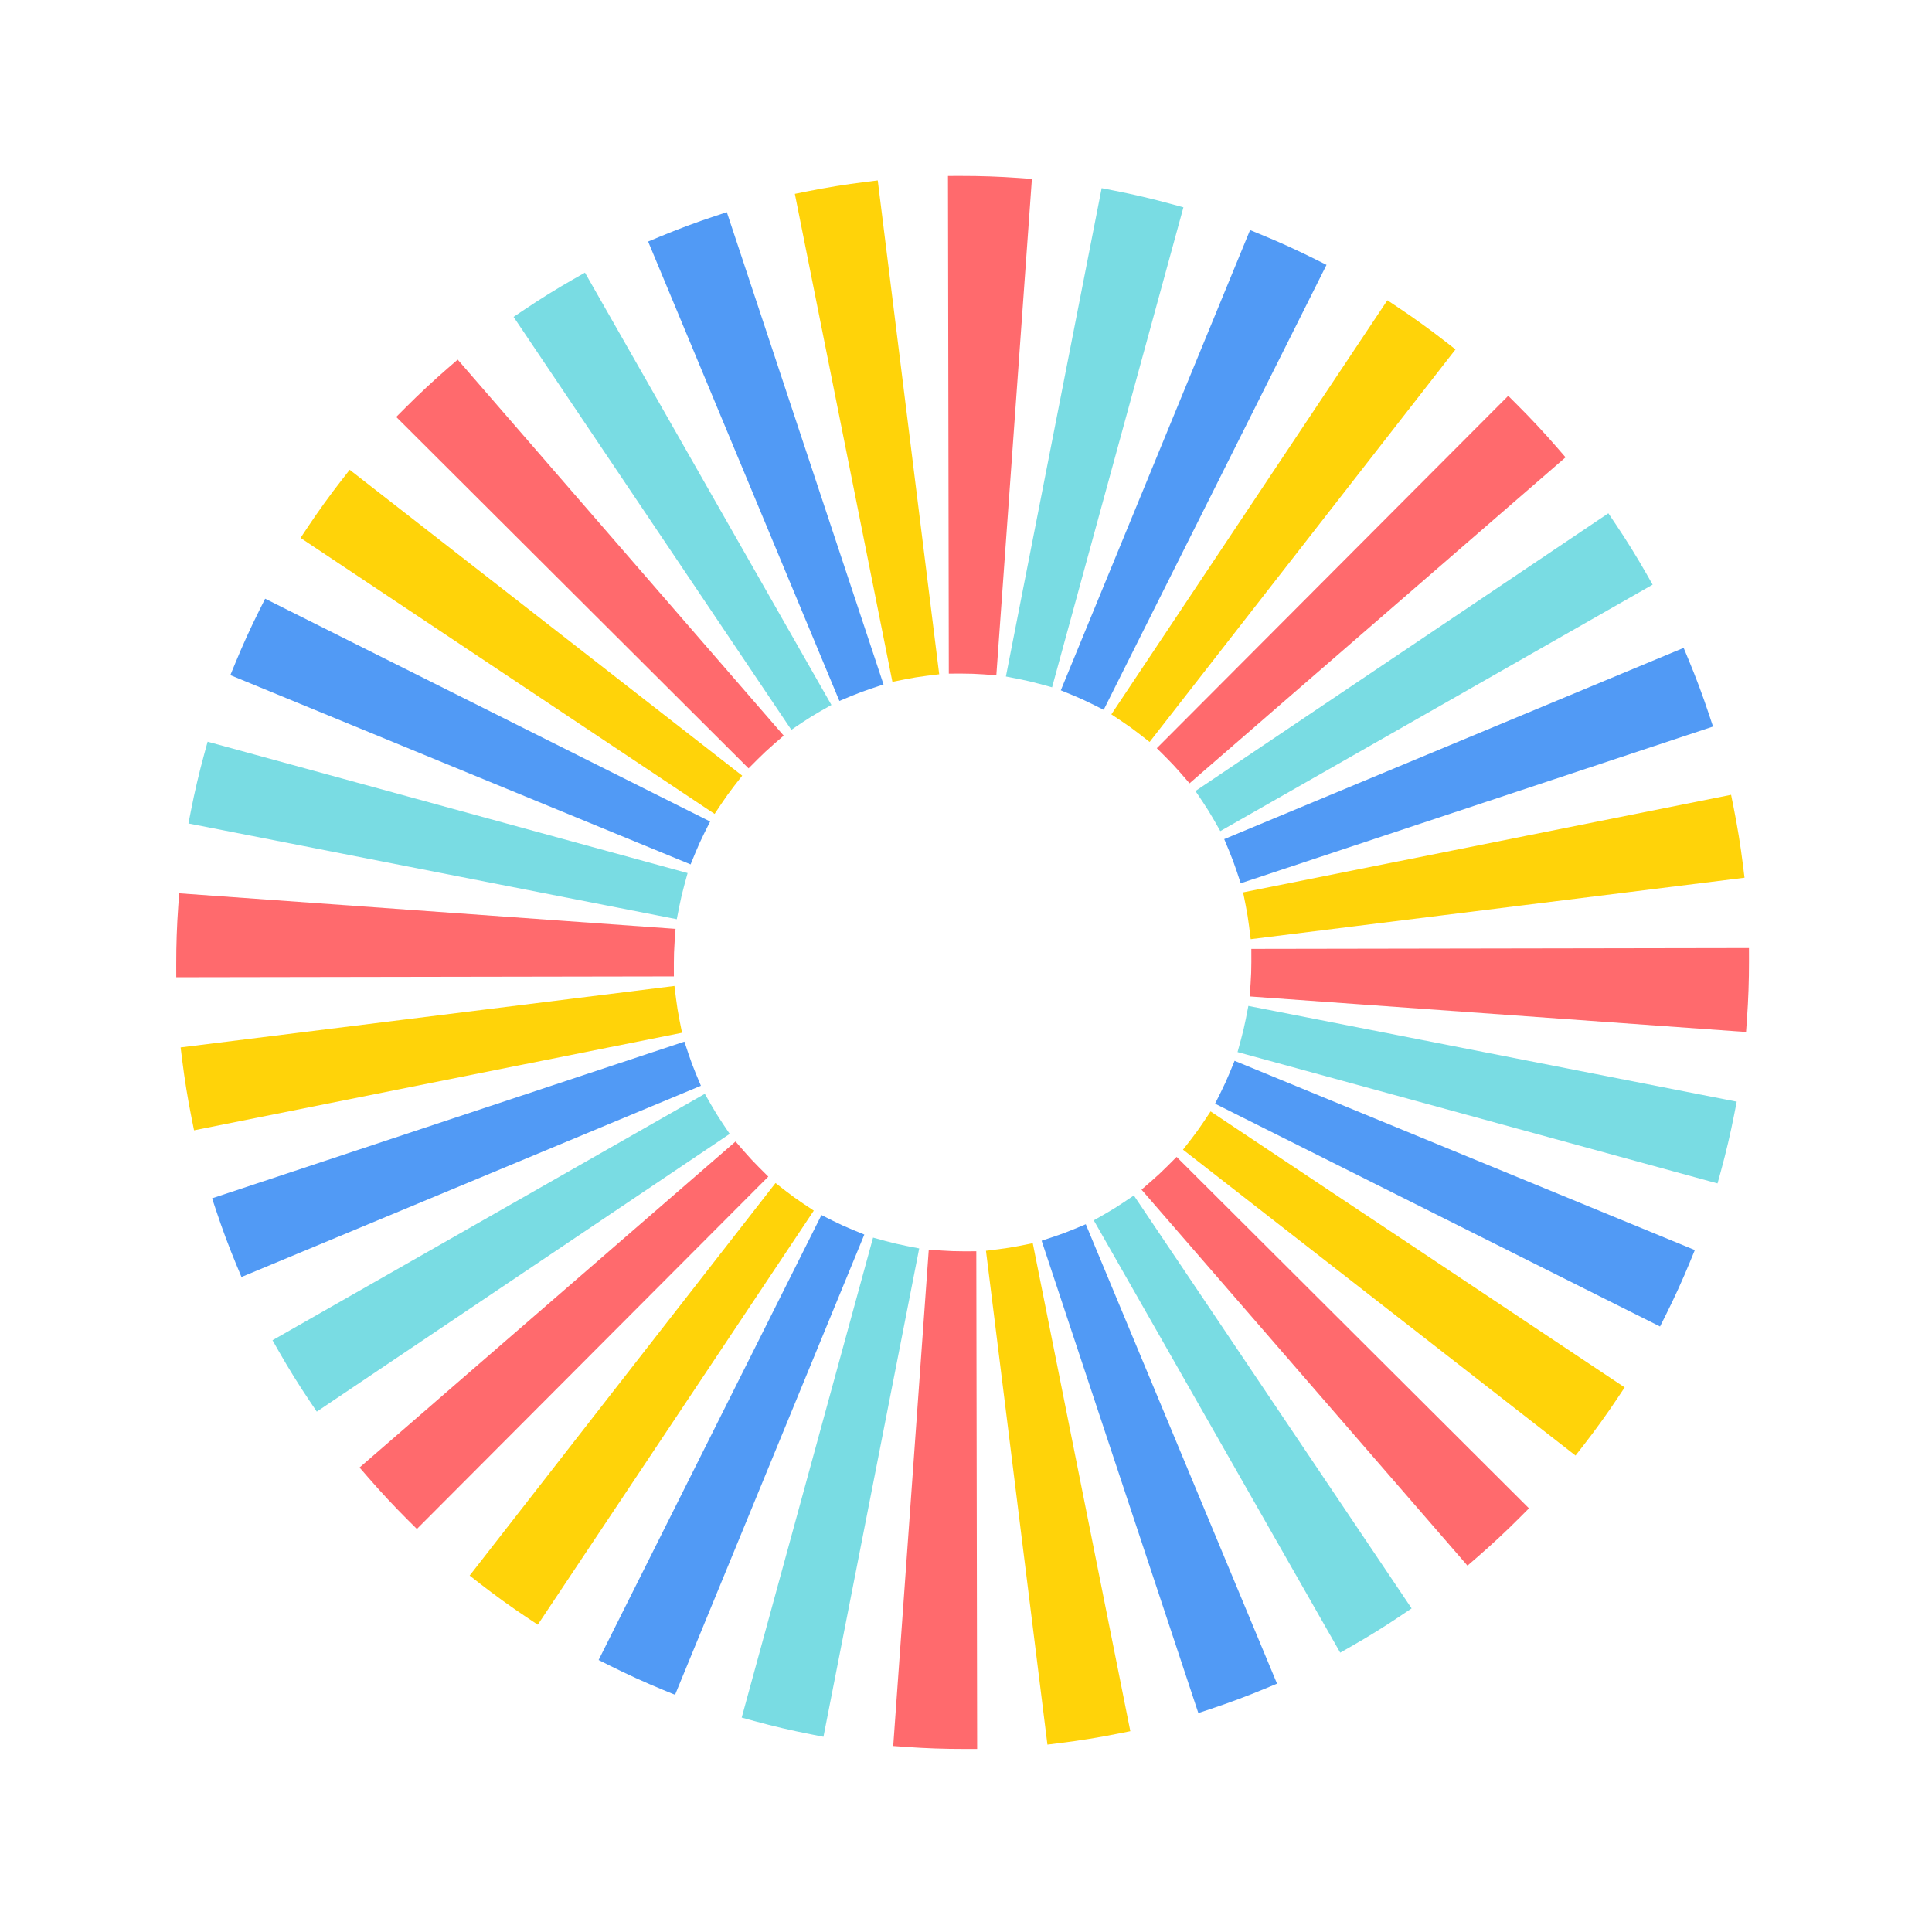 <svg width="178" height="178" viewBox="0 0 178 178" fill="none" xmlns="http://www.w3.org/2000/svg">
<path d="M114.531 82.217L114.766 83.396C114.895 84.038 114.999 84.685 115.08 85.335L115.229 86.529L160.727 80.867L160.579 79.673C160.359 77.911 160.075 76.154 159.726 74.408L159.49 73.229L114.531 82.217Z" fill="#FFD309"/>
<path d="M115.288 87.424L115.29 88.627C115.291 89.287 115.268 89.947 115.221 90.605L115.135 91.804L160.867 95.079L160.953 93.88C161.08 92.106 161.142 90.328 161.139 88.55L161.137 87.347L115.288 87.424Z" fill="#FF6A6D"/>
<path d="M115.015 92.677L114.784 93.857C114.658 94.5 114.508 95.138 114.335 95.769L114.018 96.929L158.241 109.032L158.558 107.872C159.028 106.154 159.434 104.422 159.776 102.679L160.008 101.499L115.015 92.677Z" fill="#79DCE3"/>
<path d="M113.746 97.734L113.288 98.846C113.043 99.443 112.775 100.031 112.485 100.609L111.947 101.685L152.943 122.215L153.481 121.139C154.28 119.543 155.017 117.924 155.692 116.283L156.149 115.171L113.746 97.734Z" fill="#519AF5"/>
<path d="M111.535 102.397L110.868 103.397C110.512 103.931 110.133 104.457 109.731 104.973L108.992 105.921L145.157 134.103L145.897 133.154C146.996 131.743 148.037 130.299 149.018 128.827L149.685 127.826L111.535 102.397Z" fill="#FFD309"/>
<path d="M108.404 106.588L107.555 107.439C107.32 107.675 107.078 107.909 106.829 108.141C106.58 108.373 106.33 108.598 106.078 108.816L105.17 109.604L135.203 144.246L136.112 143.458C136.782 142.877 137.444 142.282 138.098 141.672C138.752 141.063 139.392 140.444 140.018 139.816L140.867 138.964L108.404 106.588Z" fill="#FF6A6D"/>
<path d="M104.465 110.142L103.467 110.813C102.924 111.178 102.374 111.519 101.816 111.837L100.771 112.433L123.478 152.264L124.523 151.668C126.06 150.792 127.573 149.855 129.057 148.856L130.055 148.185L104.465 110.142Z" fill="#79DCE3"/>
<path d="M100.035 112.792L98.925 113.255C98.328 113.503 97.722 113.729 97.11 113.932L95.968 114.311L110.406 157.827L111.547 157.448C113.23 156.89 114.898 156.268 116.546 155.582L117.656 155.12L100.035 112.792Z" fill="#519AF5"/>
<path d="M95.151 114.54L93.972 114.775C93.331 114.904 92.684 115.008 92.033 115.089L90.84 115.238L96.502 160.736L97.695 160.587C99.457 160.368 101.214 160.084 102.96 159.734L104.14 159.499L95.151 114.54Z" fill="#FFD309"/>
<path d="M89.95 115.284L88.747 115.286C88.088 115.288 87.428 115.265 86.77 115.217L85.57 115.132L82.295 160.863L83.494 160.949C85.268 161.076 87.046 161.138 88.824 161.135L90.027 161.133L89.95 115.284Z" fill="#FF6A6D"/>
<path d="M84.689 115.021L83.509 114.79C82.866 114.663 82.228 114.514 81.597 114.341L80.437 114.024L68.334 158.246L69.494 158.564C71.212 159.034 72.944 159.44 74.687 159.781L75.867 160.013L84.689 115.021Z" fill="#79DCE3"/>
<path d="M79.632 113.744L78.52 113.287C77.923 113.041 77.335 112.774 76.757 112.484L75.681 111.945L55.151 152.941L56.226 153.479C57.822 154.278 59.442 155.015 61.082 155.69L62.194 156.147L79.632 113.744Z" fill="#519AF5"/>
<path d="M74.976 111.539L73.976 110.872C73.442 110.516 72.916 110.137 72.4 109.735L71.452 108.996L43.27 145.161L44.218 145.9C45.63 147 47.073 148.041 48.546 149.022L49.546 149.689L74.976 111.539Z" fill="#FFD309"/>
<path d="M70.786 108.405L69.935 107.556C69.699 107.321 69.465 107.079 69.233 106.83C69.001 106.581 68.776 106.331 68.557 106.079L67.77 105.17L33.127 135.204L33.915 136.113C34.496 136.783 35.091 137.445 35.701 138.099C36.31 138.753 36.929 139.393 37.557 140.019L38.409 140.868L70.786 108.405Z" fill="#FF6A6D"/>
<path d="M67.229 104.468L66.558 103.47C66.193 102.928 65.852 102.377 65.534 101.819L64.938 100.775L25.107 123.481L25.702 124.526C26.579 126.063 27.516 127.576 28.515 129.061L29.186 130.058L67.229 104.468Z" fill="#79DCE3"/>
<path d="M64.576 100.034L64.113 98.923C63.865 98.326 63.639 97.721 63.435 97.108L63.057 95.967L19.54 110.404L19.919 111.546C20.477 113.229 21.099 114.896 21.785 116.544L22.247 117.654L64.576 100.034Z" fill="#519AF5"/>
<path d="M68.968 70.792L69.817 69.94C70.052 69.704 70.294 69.47 70.543 69.238C70.792 69.006 71.042 68.781 71.294 68.563L72.203 67.775L42.169 33.133L41.26 33.921C40.59 34.502 39.928 35.097 39.274 35.707C38.62 36.317 37.98 36.936 37.354 37.563L36.505 38.415L68.968 70.792Z" fill="#FF6A6D"/>
<path d="M72.907 67.24L73.905 66.568C74.448 66.203 74.999 65.862 75.556 65.544L76.601 64.949L53.894 25.118L52.85 25.713C51.312 26.59 49.8 27.527 48.315 28.526L47.317 29.197L72.907 67.24Z" fill="#79DCE3"/>
<path d="M77.335 64.581L78.445 64.118C79.042 63.87 79.648 63.644 80.26 63.441L81.402 63.062L66.964 19.546L65.823 19.925C64.14 20.483 62.472 21.105 60.825 21.791L59.714 22.253L77.335 64.581Z" fill="#519AF5"/>
<path d="M62.837 95.15L62.602 93.97C62.473 93.329 62.369 92.682 62.288 92.031L62.139 90.838L16.641 96.5L16.789 97.693C17.009 99.456 17.293 101.212 17.642 102.959L17.878 104.138L62.837 95.15Z" fill="#FFD309"/>
<path d="M62.087 89.958L62.085 88.756C62.084 88.096 62.107 87.436 62.154 86.778L62.24 85.579L16.508 82.303L16.422 83.503C16.295 85.277 16.233 87.055 16.236 88.833L16.238 90.036L62.087 89.958Z" fill="#FF6A6D"/>
<path d="M62.354 84.69L62.585 83.51C62.712 82.867 62.861 82.228 63.034 81.597L63.351 80.438L19.128 68.335L18.811 69.495C18.341 71.213 17.935 72.945 17.593 74.688L17.362 75.868L62.354 84.69Z" fill="#79DCE3"/>
<path d="M63.626 79.64L64.083 78.528C64.329 77.931 64.596 77.343 64.886 76.764L65.425 75.689L24.429 55.159L23.89 56.234C23.091 57.83 22.354 59.45 21.68 61.09L21.223 62.202L63.626 79.64Z" fill="#519AF5"/>
<path d="M65.839 74.988L66.506 73.988C66.862 73.454 67.241 72.928 67.643 72.412L68.382 71.464L32.217 43.282L31.478 44.231C30.378 45.642 29.337 47.086 28.356 48.558L27.689 49.559L65.839 74.988Z" fill="#FFD309"/>
<path d="M106.579 68.934L107.43 69.783C107.666 70.018 107.9 70.26 108.132 70.509C108.364 70.758 108.589 71.008 108.808 71.26L109.595 72.169L144.238 42.135L143.45 41.226C142.869 40.556 142.274 39.894 141.664 39.24C141.054 38.586 140.435 37.946 139.808 37.32L138.956 36.471L106.579 68.934Z" fill="#FF6A6D"/>
<path d="M110.139 72.879L110.81 73.877C111.175 74.42 111.516 74.97 111.834 75.528L112.43 76.573L152.261 53.866L151.666 52.821C150.789 51.284 149.852 49.771 148.853 48.287L148.182 47.289L110.139 72.879Z" fill="#79DCE3"/>
<path d="M112.79 77.311L113.252 78.421C113.501 79.018 113.727 79.624 113.93 80.236L114.309 81.378L157.825 66.94L157.446 65.799C156.888 64.115 156.266 62.448 155.58 60.8L155.118 59.69L112.79 77.311Z" fill="#519AF5"/>
<path d="M82.22 62.819L83.399 62.583C84.04 62.455 84.687 62.35 85.338 62.269L86.531 62.121L80.869 16.623L79.676 16.771C77.914 16.991 76.157 17.275 74.41 17.624L73.231 17.86L82.22 62.819Z" fill="#FFD309"/>
<path d="M87.416 62.061L88.618 62.059C89.278 62.058 89.938 62.081 90.596 62.128L91.795 62.214L95.071 16.483L93.871 16.397C92.097 16.27 90.32 16.208 88.541 16.211L87.339 16.213L87.416 62.061Z" fill="#FF6A6D"/>
<path d="M92.676 62.327L93.856 62.558C94.5 62.684 95.138 62.834 95.769 63.007L96.929 63.324L109.031 19.102L107.872 18.784C106.154 18.314 104.421 17.908 102.678 17.566L101.498 17.335L92.676 62.327Z" fill="#79DCE3"/>
<path d="M97.734 63.6L98.846 64.057C99.443 64.302 100.031 64.57 100.61 64.86L101.685 65.398L122.215 24.403L121.14 23.865C119.544 23.065 117.924 22.328 116.284 21.654L115.172 21.197L97.734 63.6Z" fill="#519AF5"/>
<path d="M102.392 65.816L103.393 66.483C103.927 66.839 104.452 67.218 104.968 67.62L105.917 68.359L134.099 32.194L133.15 31.454C131.739 30.355 130.295 29.314 128.823 28.333L127.822 27.666L102.392 65.816Z" fill="#FFD309"/>
</svg>
